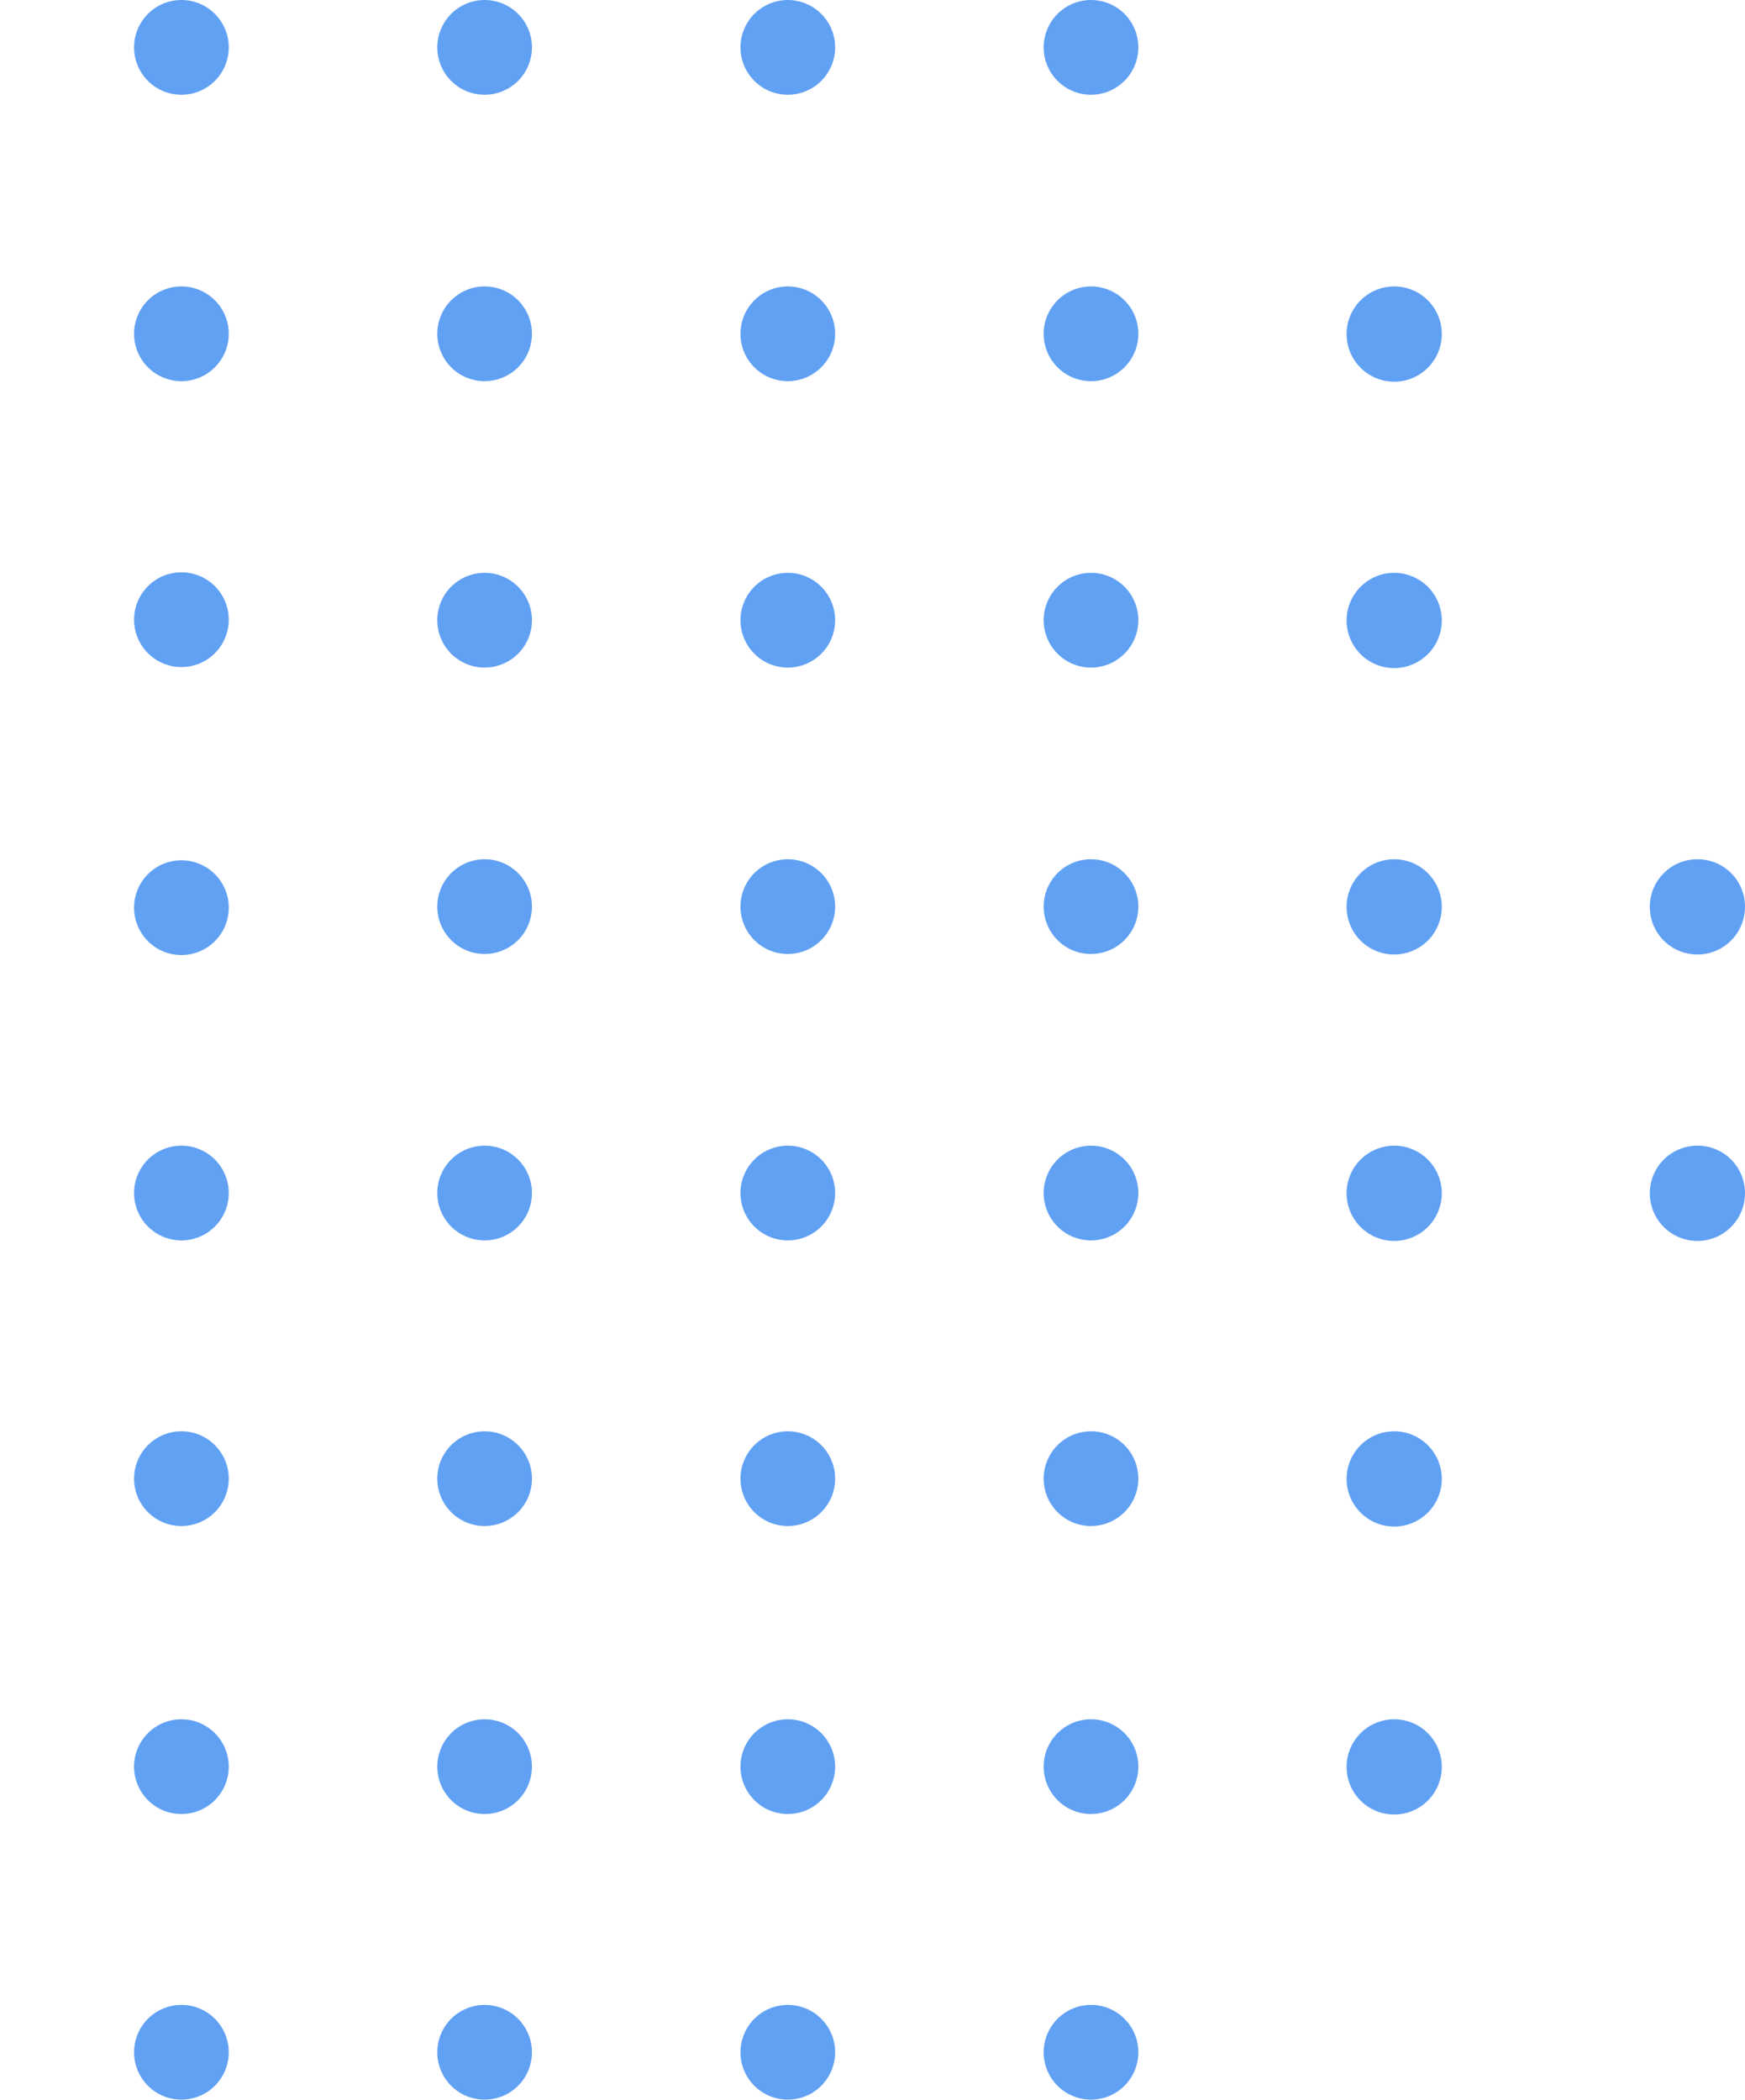 <svg width="133" height="160" viewBox="0 0 133 160" fill="none" xmlns="http://www.w3.org/2000/svg">
<g clip-path="url(#clip0_199_133)">
<path fill-rule="evenodd" clip-rule="evenodd" d="M17.436 3.611C17.436 4.569 17.055 5.487 16.378 6.164C15.702 6.842 14.784 7.222 13.827 7.222C12.87 7.222 11.952 6.842 11.275 6.164C10.598 5.487 10.218 4.569 10.218 3.611C10.218 2.653 10.598 1.735 11.275 1.058C11.952 0.38 12.87 0 13.827 0C14.784 0 15.702 0.38 16.378 1.058C17.055 1.735 17.436 2.653 17.436 3.611ZM-5.673 25.436C-5.673 26.394 -6.053 27.313 -6.73 27.99C-7.407 28.667 -8.325 29.047 -9.282 29.047C-10.239 29.047 -11.157 28.667 -11.834 27.99C-12.51 27.313 -12.891 26.394 -12.891 25.436C-12.891 24.479 -12.51 23.56 -11.834 22.883C-11.157 22.206 -10.239 21.825 -9.282 21.825C-8.325 21.825 -7.407 22.206 -6.73 22.883C-6.053 23.56 -5.673 24.479 -5.673 25.436ZM-5.673 47.262C-5.683 48.213 -6.068 49.121 -6.744 49.789C-7.42 50.458 -8.331 50.833 -9.282 50.833C-10.239 50.833 -11.157 50.453 -11.834 49.775C-12.51 49.098 -12.891 48.18 -12.891 47.222C-12.891 46.264 -12.51 45.346 -11.834 44.669C-11.157 43.991 -10.239 43.611 -9.282 43.611C-8.804 43.611 -8.332 43.706 -7.891 43.89C-7.451 44.074 -7.051 44.343 -6.716 44.683C-6.38 45.022 -6.115 45.425 -5.936 45.868C-5.757 46.31 -5.668 46.784 -5.673 47.262ZM132.399 71.108C132.795 70.509 133.004 69.805 133 69.087C133 68.61 132.905 68.137 132.721 67.696C132.537 67.255 132.268 66.856 131.929 66.52C131.589 66.184 131.187 65.919 130.744 65.74C130.302 65.561 129.828 65.471 129.351 65.476C128.633 65.48 127.933 65.697 127.338 66.099C126.744 66.502 126.282 67.071 126.011 67.736C125.74 68.401 125.672 69.132 125.816 69.835C125.96 70.539 126.309 71.184 126.819 71.689C127.329 72.194 127.978 72.536 128.683 72.672C129.387 72.808 130.117 72.733 130.778 72.454C131.44 72.176 132.004 71.707 132.399 71.108ZM39.937 71.094C40.333 70.5 40.545 69.802 40.545 69.087C40.545 68.13 40.165 67.211 39.488 66.534C38.811 65.857 37.893 65.476 36.936 65.476C36.222 65.476 35.525 65.688 34.931 66.085C34.338 66.482 33.875 67.046 33.602 67.705C33.329 68.365 33.257 69.091 33.397 69.792C33.536 70.492 33.88 71.136 34.384 71.641C34.889 72.146 35.532 72.49 36.232 72.629C36.932 72.768 37.658 72.697 38.317 72.423C38.977 72.15 39.54 71.687 39.937 71.094ZM-28.782 69.087C-28.772 69.568 -28.857 70.046 -29.034 70.494C-29.21 70.941 -29.474 71.349 -29.811 71.692C-30.147 72.036 -30.548 72.309 -30.991 72.496C-31.434 72.682 -31.91 72.778 -32.391 72.778C-33.348 72.778 -34.266 72.398 -34.943 71.72C-35.62 71.043 -36 70.125 -36 69.167C-36 68.209 -35.62 67.291 -34.943 66.614C-34.266 65.936 -33.348 65.556 -32.391 65.556C-31.448 65.556 -30.542 65.925 -29.867 66.585C-29.192 67.245 -28.803 68.144 -28.782 69.087ZM132.399 92.933C132.795 92.334 133.004 91.631 133 90.913C133 90.435 132.905 89.962 132.721 89.522C132.537 89.081 132.268 88.681 131.929 88.345C131.589 88.009 131.187 87.744 130.744 87.565C130.302 87.386 129.828 87.296 129.351 87.302C128.633 87.306 127.933 87.522 127.338 87.925C126.744 88.327 126.282 88.897 126.011 89.562C125.74 90.227 125.672 90.957 125.816 91.66C125.96 92.364 126.309 93.009 126.819 93.514C127.329 94.019 127.978 94.361 128.683 94.498C129.387 94.634 130.117 94.558 130.778 94.279C131.44 94.001 132.004 93.532 132.399 92.933ZM-28.782 90.913C-28.782 91.87 -29.162 92.789 -29.839 93.466C-30.516 94.143 -31.434 94.524 -32.391 94.524C-33.348 94.524 -34.266 94.143 -34.943 93.466C-35.62 92.789 -36 91.87 -36 90.913C-36 89.955 -35.62 89.037 -34.943 88.359C-34.266 87.682 -33.348 87.302 -32.391 87.302C-31.434 87.302 -30.516 87.682 -29.839 88.359C-29.162 89.037 -28.782 89.955 -28.782 90.913ZM-5.673 112.678C-5.673 113.636 -6.053 114.554 -6.73 115.232C-7.407 115.909 -8.325 116.289 -9.282 116.289C-10.239 116.289 -11.157 115.909 -11.834 115.232C-12.51 114.554 -12.891 113.636 -12.891 112.678C-12.891 111.721 -12.51 110.802 -11.834 110.125C-11.157 109.448 -10.239 109.067 -9.282 109.067C-8.325 109.067 -7.407 109.448 -6.73 110.125C-6.053 110.802 -5.673 111.721 -5.673 112.678ZM-5.673 134.623C-5.673 135.581 -6.053 136.5 -6.73 137.177C-7.407 137.854 -8.325 138.234 -9.282 138.234C-10.239 138.234 -11.157 137.854 -11.834 137.177C-12.51 136.5 -12.891 135.581 -12.891 134.623C-12.891 133.666 -12.51 132.747 -11.834 132.07C-11.157 131.393 -10.239 131.012 -9.282 131.012C-8.325 131.012 -7.407 131.393 -6.73 132.07C-6.053 132.747 -5.673 133.666 -5.673 134.623ZM16.378 158.942C17.055 158.265 17.436 157.347 17.436 156.389C17.436 155.431 17.055 154.513 16.378 153.836C15.702 153.158 14.784 152.778 13.827 152.778C12.87 152.778 11.952 153.158 11.275 153.836C10.598 154.513 10.218 155.431 10.218 156.389C10.218 157.347 10.598 158.265 11.275 158.942C11.952 159.62 12.87 160 13.827 160C14.784 160 15.702 159.62 16.378 158.942ZM39.937 158.395C40.333 157.801 40.545 157.103 40.545 156.389C40.545 155.431 40.165 154.513 39.488 153.836C38.811 153.158 37.893 152.778 36.936 152.778C36.222 152.778 35.525 152.99 34.931 153.387C34.338 153.783 33.875 154.347 33.602 155.007C33.329 155.667 33.257 156.393 33.397 157.094C33.536 157.794 33.88 158.437 34.384 158.942C34.889 159.447 35.532 159.791 36.232 159.931C36.932 160.07 37.658 159.998 38.317 159.725C38.977 159.452 39.54 158.989 39.937 158.395ZM63.653 156.389C63.653 157.103 63.442 157.801 63.045 158.395C62.649 158.989 62.085 159.452 61.425 159.725C60.766 159.998 60.04 160.07 59.34 159.931C58.64 159.791 57.997 159.447 57.493 158.942C56.988 158.437 56.644 157.794 56.505 157.094C56.366 156.393 56.437 155.667 56.71 155.007C56.983 154.347 57.446 153.783 58.039 153.387C58.633 152.99 59.331 152.778 60.044 152.778C61.002 152.778 61.919 153.158 62.596 153.836C63.273 154.513 63.653 155.431 63.653 156.389ZM86.154 158.395C86.551 157.801 86.763 157.103 86.763 156.389C86.763 155.431 86.382 154.513 85.706 153.836C85.029 153.158 84.111 152.778 83.154 152.778C82.44 152.778 81.742 152.99 81.149 153.387C80.555 153.783 80.093 154.347 79.82 155.007C79.546 155.667 79.475 156.393 79.614 157.094C79.754 157.794 80.097 158.437 80.602 158.942C81.107 159.447 81.75 159.791 82.45 159.931C83.15 160.07 83.875 159.998 84.535 159.725C85.194 159.452 85.758 158.989 86.154 158.395ZM16.378 137.177C17.055 136.5 17.436 135.581 17.436 134.623C17.436 133.666 17.055 132.747 16.378 132.07C15.702 131.393 14.784 131.012 13.827 131.012C12.87 131.012 11.952 131.393 11.275 132.07C10.598 132.747 10.218 133.666 10.218 134.623C10.218 135.581 10.598 136.5 11.275 137.177C11.952 137.854 12.87 138.234 13.827 138.234C14.784 138.234 15.702 137.854 16.378 137.177ZM40.545 134.623C40.545 135.338 40.333 136.036 39.937 136.63C39.54 137.223 38.977 137.686 38.317 137.96C37.658 138.233 36.932 138.304 36.232 138.165C35.532 138.026 34.889 137.682 34.384 137.177C33.88 136.672 33.536 136.028 33.397 135.328C33.257 134.627 33.329 133.901 33.602 133.242C33.875 132.582 34.338 132.018 34.931 131.621C35.525 131.224 36.222 131.012 36.936 131.012C37.893 131.012 38.811 131.393 39.488 132.07C40.165 132.747 40.545 133.666 40.545 134.623ZM63.045 136.63C63.442 136.036 63.653 135.338 63.653 134.623C63.653 133.666 63.273 132.747 62.596 132.07C61.919 131.393 61.002 131.012 60.044 131.012C59.331 131.012 58.633 131.224 58.039 131.621C57.446 132.018 56.983 132.582 56.71 133.242C56.437 133.901 56.366 134.627 56.505 135.328C56.644 136.028 56.988 136.672 57.493 137.177C57.997 137.682 58.64 138.026 59.34 138.165C60.04 138.304 60.766 138.233 61.425 137.96C62.085 137.686 62.649 137.223 63.045 136.63ZM86.763 134.623C86.763 135.338 86.551 136.036 86.154 136.63C85.758 137.223 85.194 137.686 84.535 137.96C83.875 138.233 83.15 138.304 82.45 138.165C81.75 138.026 81.107 137.682 80.602 137.177C80.097 136.672 79.754 136.028 79.614 135.328C79.475 134.627 79.546 133.901 79.82 133.242C80.093 132.582 80.555 132.018 81.149 131.621C81.742 131.224 82.44 131.012 83.154 131.012C84.111 131.012 85.029 131.393 85.706 132.07C86.382 132.747 86.763 133.666 86.763 134.623ZM109.29 136.646C109.686 136.046 109.895 135.342 109.891 134.623C109.886 133.664 109.501 132.745 108.822 132.069C108.142 131.392 107.222 131.012 106.263 131.012C105.544 131.013 104.842 131.226 104.244 131.626C103.647 132.026 103.182 132.594 102.908 133.259C102.634 133.923 102.563 134.654 102.705 135.359C102.847 136.064 103.194 136.711 103.704 137.218C104.213 137.725 104.862 138.069 105.567 138.207C106.272 138.345 107.002 138.27 107.665 137.992C108.328 137.714 108.893 137.246 109.29 136.646ZM16.378 115.232C17.055 114.554 17.436 113.636 17.436 112.678C17.436 111.721 17.055 110.802 16.378 110.125C15.702 109.448 14.784 109.067 13.827 109.067C12.87 109.067 11.952 109.448 11.275 110.125C10.598 110.802 10.218 111.721 10.218 112.678C10.218 113.636 10.598 114.554 11.275 115.232C11.952 115.909 12.87 116.289 13.827 116.289C14.784 116.289 15.702 115.909 16.378 115.232ZM40.545 112.678C40.545 113.392 40.333 114.091 39.937 114.684C39.54 115.278 38.977 115.741 38.317 116.014C37.658 116.288 36.932 116.359 36.232 116.22C35.532 116.081 34.889 115.737 34.384 115.232C33.88 114.727 33.536 114.083 33.397 113.383C33.257 112.682 33.329 111.956 33.602 111.296C33.875 110.637 34.338 110.073 34.931 109.676C35.525 109.279 36.222 109.067 36.936 109.067C37.893 109.067 38.811 109.448 39.488 110.125C40.165 110.802 40.545 111.721 40.545 112.678ZM63.045 114.684C63.442 114.091 63.653 113.392 63.653 112.678C63.653 111.721 63.273 110.802 62.596 110.125C61.919 109.448 61.002 109.067 60.044 109.067C59.331 109.067 58.633 109.279 58.039 109.676C57.446 110.073 56.983 110.637 56.71 111.296C56.437 111.956 56.366 112.682 56.505 113.383C56.644 114.083 56.988 114.727 57.493 115.232C57.997 115.737 58.64 116.081 59.34 116.22C60.04 116.359 60.766 116.288 61.425 116.014C62.085 115.741 62.649 115.278 63.045 114.684ZM86.763 112.678C86.763 113.392 86.551 114.091 86.154 114.684C85.758 115.278 85.194 115.741 84.535 116.014C83.875 116.288 83.15 116.359 82.45 116.22C81.75 116.081 81.107 115.737 80.602 115.232C80.097 114.727 79.754 114.083 79.614 113.383C79.475 112.682 79.546 111.956 79.82 111.296C80.093 110.637 80.555 110.073 81.149 109.676C81.742 109.279 82.44 109.067 83.154 109.067C84.111 109.067 85.029 109.448 85.706 110.125C86.382 110.802 86.763 111.721 86.763 112.678ZM109.29 114.701C109.686 114.101 109.895 113.397 109.891 112.678C109.886 111.719 109.501 110.8 108.822 110.124C108.142 109.447 107.222 109.067 106.263 109.067C105.544 109.067 104.842 109.281 104.244 109.681C103.647 110.081 103.182 110.649 102.908 111.313C102.634 111.978 102.563 112.709 102.705 113.414C102.847 114.119 103.194 114.766 103.704 115.273C104.213 115.78 104.862 116.124 105.567 116.262C106.272 116.4 107.002 116.325 107.665 116.047C108.328 115.769 108.893 115.301 109.29 114.701ZM-6.73 93.466C-6.053 92.789 -5.673 91.87 -5.673 90.913C-5.673 89.955 -6.053 89.037 -6.73 88.359C-7.407 87.682 -8.325 87.302 -9.282 87.302C-10.239 87.302 -11.157 87.682 -11.834 88.359C-12.51 89.037 -12.891 89.955 -12.891 90.913C-12.891 91.87 -12.51 92.789 -11.834 93.466C-11.157 94.143 -10.239 94.524 -9.282 94.524C-8.325 94.524 -7.407 94.143 -6.73 93.466ZM17.436 90.913C17.436 91.87 17.055 92.789 16.378 93.466C15.702 94.143 14.784 94.524 13.827 94.524C12.87 94.524 11.952 94.143 11.275 93.466C10.598 92.789 10.218 91.87 10.218 90.913C10.218 89.955 10.598 89.037 11.275 88.359C11.952 87.682 12.87 87.302 13.827 87.302C14.784 87.302 15.702 87.682 16.378 88.359C17.055 89.037 17.436 89.955 17.436 90.913ZM39.937 92.919C40.333 92.325 40.545 91.627 40.545 90.913C40.545 89.955 40.165 89.037 39.488 88.359C38.811 87.682 37.893 87.302 36.936 87.302C36.222 87.302 35.525 87.514 34.931 87.91C34.338 88.307 33.875 88.871 33.602 89.531C33.329 90.191 33.257 90.917 33.397 91.617C33.536 92.318 33.88 92.961 34.384 93.466C34.889 93.971 35.532 94.315 36.232 94.454C36.932 94.594 37.658 94.522 38.317 94.249C38.977 93.975 39.54 93.513 39.937 92.919ZM63.653 90.913C63.653 91.627 63.442 92.325 63.045 92.919C62.649 93.513 62.085 93.975 61.425 94.249C60.766 94.522 60.04 94.594 59.34 94.454C58.64 94.315 57.997 93.971 57.493 93.466C56.988 92.961 56.644 92.318 56.505 91.617C56.366 90.917 56.437 90.191 56.71 89.531C56.983 88.871 57.446 88.307 58.039 87.91C58.633 87.514 59.331 87.302 60.044 87.302C61.002 87.302 61.919 87.682 62.596 88.359C63.273 89.037 63.653 89.955 63.653 90.913ZM86.154 92.919C86.551 92.325 86.763 91.627 86.763 90.913C86.763 89.955 86.382 89.037 85.706 88.359C85.029 87.682 84.111 87.302 83.154 87.302C82.44 87.302 81.742 87.514 81.149 87.91C80.555 88.307 80.093 88.871 79.82 89.531C79.546 90.191 79.475 90.917 79.614 91.617C79.754 92.318 80.097 92.961 80.602 93.466C81.107 93.971 81.75 94.315 82.45 94.454C83.15 94.594 83.875 94.522 84.535 94.249C85.194 93.975 85.758 93.513 86.154 92.919ZM109.891 90.913C109.895 91.632 109.686 92.336 109.29 92.935C108.893 93.535 108.328 94.004 107.665 94.281C107.002 94.559 106.272 94.634 105.567 94.496C104.862 94.358 104.213 94.014 103.704 93.507C103.194 93 102.847 92.353 102.705 91.648C102.563 90.944 102.634 90.213 102.908 89.548C103.182 88.883 103.647 88.315 104.244 87.915C104.842 87.515 105.544 87.302 106.263 87.302C107.222 87.302 108.142 87.682 108.822 88.358C109.501 89.035 109.886 89.953 109.891 90.913ZM-5.924 70.494C-5.748 70.046 -5.662 69.568 -5.673 69.087C-5.694 68.144 -6.083 67.245 -6.758 66.585C-7.432 65.925 -8.338 65.556 -9.282 65.556C-10.239 65.556 -11.157 65.936 -11.834 66.614C-12.51 67.291 -12.891 68.209 -12.891 69.167C-12.891 70.125 -12.51 71.043 -11.834 71.72C-11.157 72.398 -10.239 72.778 -9.282 72.778C-8.801 72.778 -8.325 72.682 -7.882 72.496C-7.439 72.309 -7.037 72.036 -6.701 71.692C-6.365 71.349 -6.101 70.941 -5.924 70.494ZM17.436 69.087C17.446 69.568 17.361 70.046 17.184 70.494C17.008 70.941 16.743 71.349 16.407 71.692C16.071 72.036 15.669 72.309 15.226 72.496C14.783 72.682 14.307 72.778 13.827 72.778C12.87 72.778 11.952 72.398 11.275 71.72C10.598 71.043 10.218 70.125 10.218 69.167C10.218 68.209 10.598 67.291 11.275 66.614C11.952 65.936 12.87 65.556 13.827 65.556C14.77 65.556 15.676 65.925 16.351 66.585C17.025 67.245 17.415 68.144 17.436 69.087ZM63.653 69.087C63.653 69.802 63.442 70.5 63.045 71.094C62.649 71.687 62.085 72.15 61.425 72.423C60.766 72.697 60.04 72.768 59.34 72.629C58.64 72.49 57.997 72.146 57.493 71.641C56.988 71.136 56.644 70.492 56.505 69.792C56.366 69.091 56.437 68.365 56.71 67.705C56.983 67.046 57.446 66.482 58.039 66.085C58.633 65.688 59.331 65.476 60.044 65.476C61.002 65.476 61.919 65.857 62.596 66.534C63.273 67.211 63.653 68.13 63.653 69.087ZM86.154 71.094C86.551 70.5 86.763 69.802 86.763 69.087C86.763 68.13 86.382 67.211 85.706 66.534C85.029 65.857 84.111 65.476 83.154 65.476C82.44 65.476 81.742 65.688 81.149 66.085C80.555 66.482 80.093 67.046 79.82 67.705C79.546 68.365 79.475 69.091 79.614 69.792C79.754 70.492 80.097 71.136 80.602 71.641C81.107 72.146 81.75 72.49 82.45 72.629C83.15 72.768 83.875 72.697 84.535 72.423C85.194 72.15 85.758 71.687 86.154 71.094ZM109.891 69.087C109.895 69.806 109.686 70.51 109.29 71.11C108.893 71.71 108.328 72.178 107.665 72.456C107.002 72.734 106.272 72.809 105.567 72.671C104.862 72.533 104.213 72.189 103.704 71.682C103.194 71.175 102.847 70.528 102.705 69.823C102.563 69.118 102.634 68.387 102.908 67.722C103.182 67.058 103.647 66.49 104.244 66.09C104.842 65.69 105.544 65.476 106.263 65.476C107.222 65.476 108.142 65.856 108.822 66.533C109.501 67.209 109.886 68.128 109.891 69.087ZM16.364 49.789C17.04 49.121 17.425 48.213 17.436 47.262C17.441 46.784 17.351 46.31 17.172 45.868C16.993 45.425 16.728 45.022 16.393 44.683C16.057 44.343 15.658 44.074 15.217 43.89C14.777 43.706 14.304 43.611 13.827 43.611C12.87 43.611 11.952 43.991 11.275 44.669C10.598 45.346 10.218 46.264 10.218 47.222C10.218 48.18 10.598 49.098 11.275 49.775C11.952 50.453 12.87 50.833 13.827 50.833C14.777 50.833 15.689 50.458 16.364 49.789ZM40.545 47.262C40.545 47.976 40.333 48.674 39.937 49.268C39.54 49.862 38.977 50.325 38.317 50.598C37.658 50.871 36.932 50.943 36.232 50.803C35.532 50.664 34.889 50.32 34.384 49.815C33.88 49.31 33.536 48.667 33.397 47.966C33.257 47.266 33.329 46.54 33.602 45.88C33.875 45.22 34.338 44.656 34.931 44.259C35.525 43.863 36.222 43.651 36.936 43.651C37.893 43.651 38.811 44.031 39.488 44.709C40.165 45.386 40.545 46.304 40.545 47.262ZM63.045 49.268C63.442 48.674 63.653 47.976 63.653 47.262C63.653 46.304 63.273 45.386 62.596 44.709C61.919 44.031 61.002 43.651 60.044 43.651C59.331 43.651 58.633 43.863 58.039 44.259C57.446 44.656 56.983 45.22 56.71 45.88C56.437 46.54 56.366 47.266 56.505 47.966C56.644 48.667 56.988 49.31 57.493 49.815C57.997 50.32 58.64 50.664 59.34 50.803C60.04 50.943 60.766 50.871 61.425 50.598C62.085 50.325 62.649 49.862 63.045 49.268ZM86.763 47.262C86.763 47.976 86.551 48.674 86.154 49.268C85.758 49.862 85.194 50.325 84.535 50.598C83.875 50.871 83.15 50.943 82.45 50.803C81.75 50.664 81.107 50.32 80.602 49.815C80.097 49.31 79.754 48.667 79.614 47.966C79.475 47.266 79.546 46.54 79.82 45.88C80.093 45.22 80.555 44.656 81.149 44.259C81.742 43.863 82.44 43.651 83.154 43.651C84.111 43.651 85.029 44.031 85.706 44.709C86.382 45.386 86.763 46.304 86.763 47.262ZM109.29 49.285C109.686 48.685 109.895 47.981 109.891 47.262C109.886 46.302 109.501 45.384 108.822 44.707C108.142 44.031 107.222 43.651 106.263 43.651C105.544 43.651 104.842 43.864 104.244 44.264C103.647 44.664 103.182 45.232 102.908 45.897C102.634 46.562 102.563 47.293 102.705 47.998C102.847 48.702 103.194 49.349 103.704 49.856C104.213 50.363 104.862 50.708 105.567 50.845C106.272 50.983 107.002 50.908 107.665 50.63C108.328 50.353 108.893 49.884 109.29 49.285ZM16.378 27.99C17.055 27.313 17.436 26.394 17.436 25.436C17.436 24.479 17.055 23.56 16.378 22.883C15.702 22.206 14.784 21.825 13.827 21.825C12.87 21.825 11.952 22.206 11.275 22.883C10.598 23.56 10.218 24.479 10.218 25.436C10.218 26.394 10.598 27.313 11.275 27.99C11.952 28.667 12.87 29.047 13.827 29.047C14.784 29.047 15.702 28.667 16.378 27.99ZM40.545 25.436C40.545 26.151 40.333 26.849 39.937 27.442C39.54 28.036 38.977 28.499 38.317 28.773C37.658 29.046 36.932 29.117 36.232 28.978C35.532 28.839 34.889 28.495 34.384 27.99C33.88 27.485 33.536 26.841 33.397 26.141C33.257 25.44 33.329 24.714 33.602 24.055C33.875 23.395 34.338 22.831 34.931 22.434C35.525 22.037 36.222 21.825 36.936 21.825C37.893 21.825 38.811 22.206 39.488 22.883C40.165 23.56 40.545 24.479 40.545 25.436ZM63.045 27.442C63.442 26.849 63.653 26.151 63.653 25.436C63.653 24.479 63.273 23.56 62.596 22.883C61.919 22.206 61.002 21.825 60.044 21.825C59.331 21.825 58.633 22.037 58.039 22.434C57.446 22.831 56.983 23.395 56.71 24.055C56.437 24.714 56.366 25.44 56.505 26.141C56.644 26.841 56.988 27.485 57.493 27.99C57.997 28.495 58.64 28.839 59.34 28.978C60.04 29.117 60.766 29.046 61.425 28.773C62.085 28.499 62.649 28.036 63.045 27.442ZM86.763 25.436C86.763 26.151 86.551 26.849 86.154 27.442C85.758 28.036 85.194 28.499 84.535 28.773C83.875 29.046 83.15 29.117 82.45 28.978C81.75 28.839 81.107 28.495 80.602 27.99C80.097 27.485 79.754 26.841 79.614 26.141C79.475 25.44 79.546 24.714 79.82 24.055C80.093 23.395 80.555 22.831 81.149 22.434C81.742 22.037 82.44 21.825 83.154 21.825C84.111 21.825 85.029 22.206 85.706 22.883C86.382 23.56 86.763 24.479 86.763 25.436ZM109.29 27.459C109.686 26.859 109.895 26.155 109.891 25.436C109.886 24.477 109.501 23.558 108.822 22.882C108.142 22.205 107.222 21.825 106.263 21.825C105.544 21.825 104.842 22.039 104.244 22.439C103.647 22.839 103.182 23.407 102.908 24.072C102.634 24.736 102.563 25.467 102.705 26.172C102.847 26.877 103.194 27.524 103.704 28.031C104.213 28.538 104.862 28.882 105.567 29.02C106.272 29.158 107.002 29.083 107.665 28.805C108.328 28.527 108.893 28.059 109.29 27.459ZM39.937 5.617C40.333 5.023 40.545 4.325 40.545 3.611C40.545 2.653 40.165 1.735 39.488 1.058C38.811 0.38 37.893 0 36.936 0C36.222 0 35.525 0.212 34.931 0.609C34.338 1.005 33.875 1.569 33.602 2.229C33.329 2.889 33.257 3.615 33.397 4.315C33.536 5.016 33.88 5.659 34.384 6.164C34.889 6.669 35.532 7.013 36.232 7.153C36.932 7.292 37.658 7.22 38.317 6.947C38.977 6.674 39.54 6.211 39.937 5.617ZM63.653 3.611C63.653 4.325 63.442 5.023 63.045 5.617C62.649 6.211 62.085 6.674 61.425 6.947C60.766 7.22 60.04 7.292 59.34 7.153C58.64 7.013 57.997 6.669 57.493 6.164C56.988 5.659 56.644 5.016 56.505 4.315C56.366 3.615 56.437 2.889 56.71 2.229C56.983 1.569 57.446 1.005 58.039 0.609C58.633 0.212 59.331 0 60.044 0C61.002 0 61.919 0.38 62.596 1.058C63.273 1.735 63.653 2.653 63.653 3.611ZM86.154 5.617C86.551 5.023 86.763 4.325 86.763 3.611C86.763 2.653 86.382 1.735 85.706 1.058C85.029 0.38 84.111 0 83.154 0C82.44 0 81.742 0.212 81.149 0.609C80.555 1.005 80.093 1.569 79.82 2.229C79.546 2.889 79.475 3.615 79.614 4.315C79.754 5.016 80.097 5.659 80.602 6.164C81.107 6.669 81.75 7.013 82.45 7.153C83.15 7.292 83.875 7.22 84.535 6.947C85.194 6.674 85.758 6.211 86.154 5.617Z" fill="#61A1F4"/>
</g>
<defs>
<clipPath id="clip0_199_133">
<rect width="169" height="160" fill="white" transform="translate(-36)"/>
</clipPath>
</defs>
</svg>
